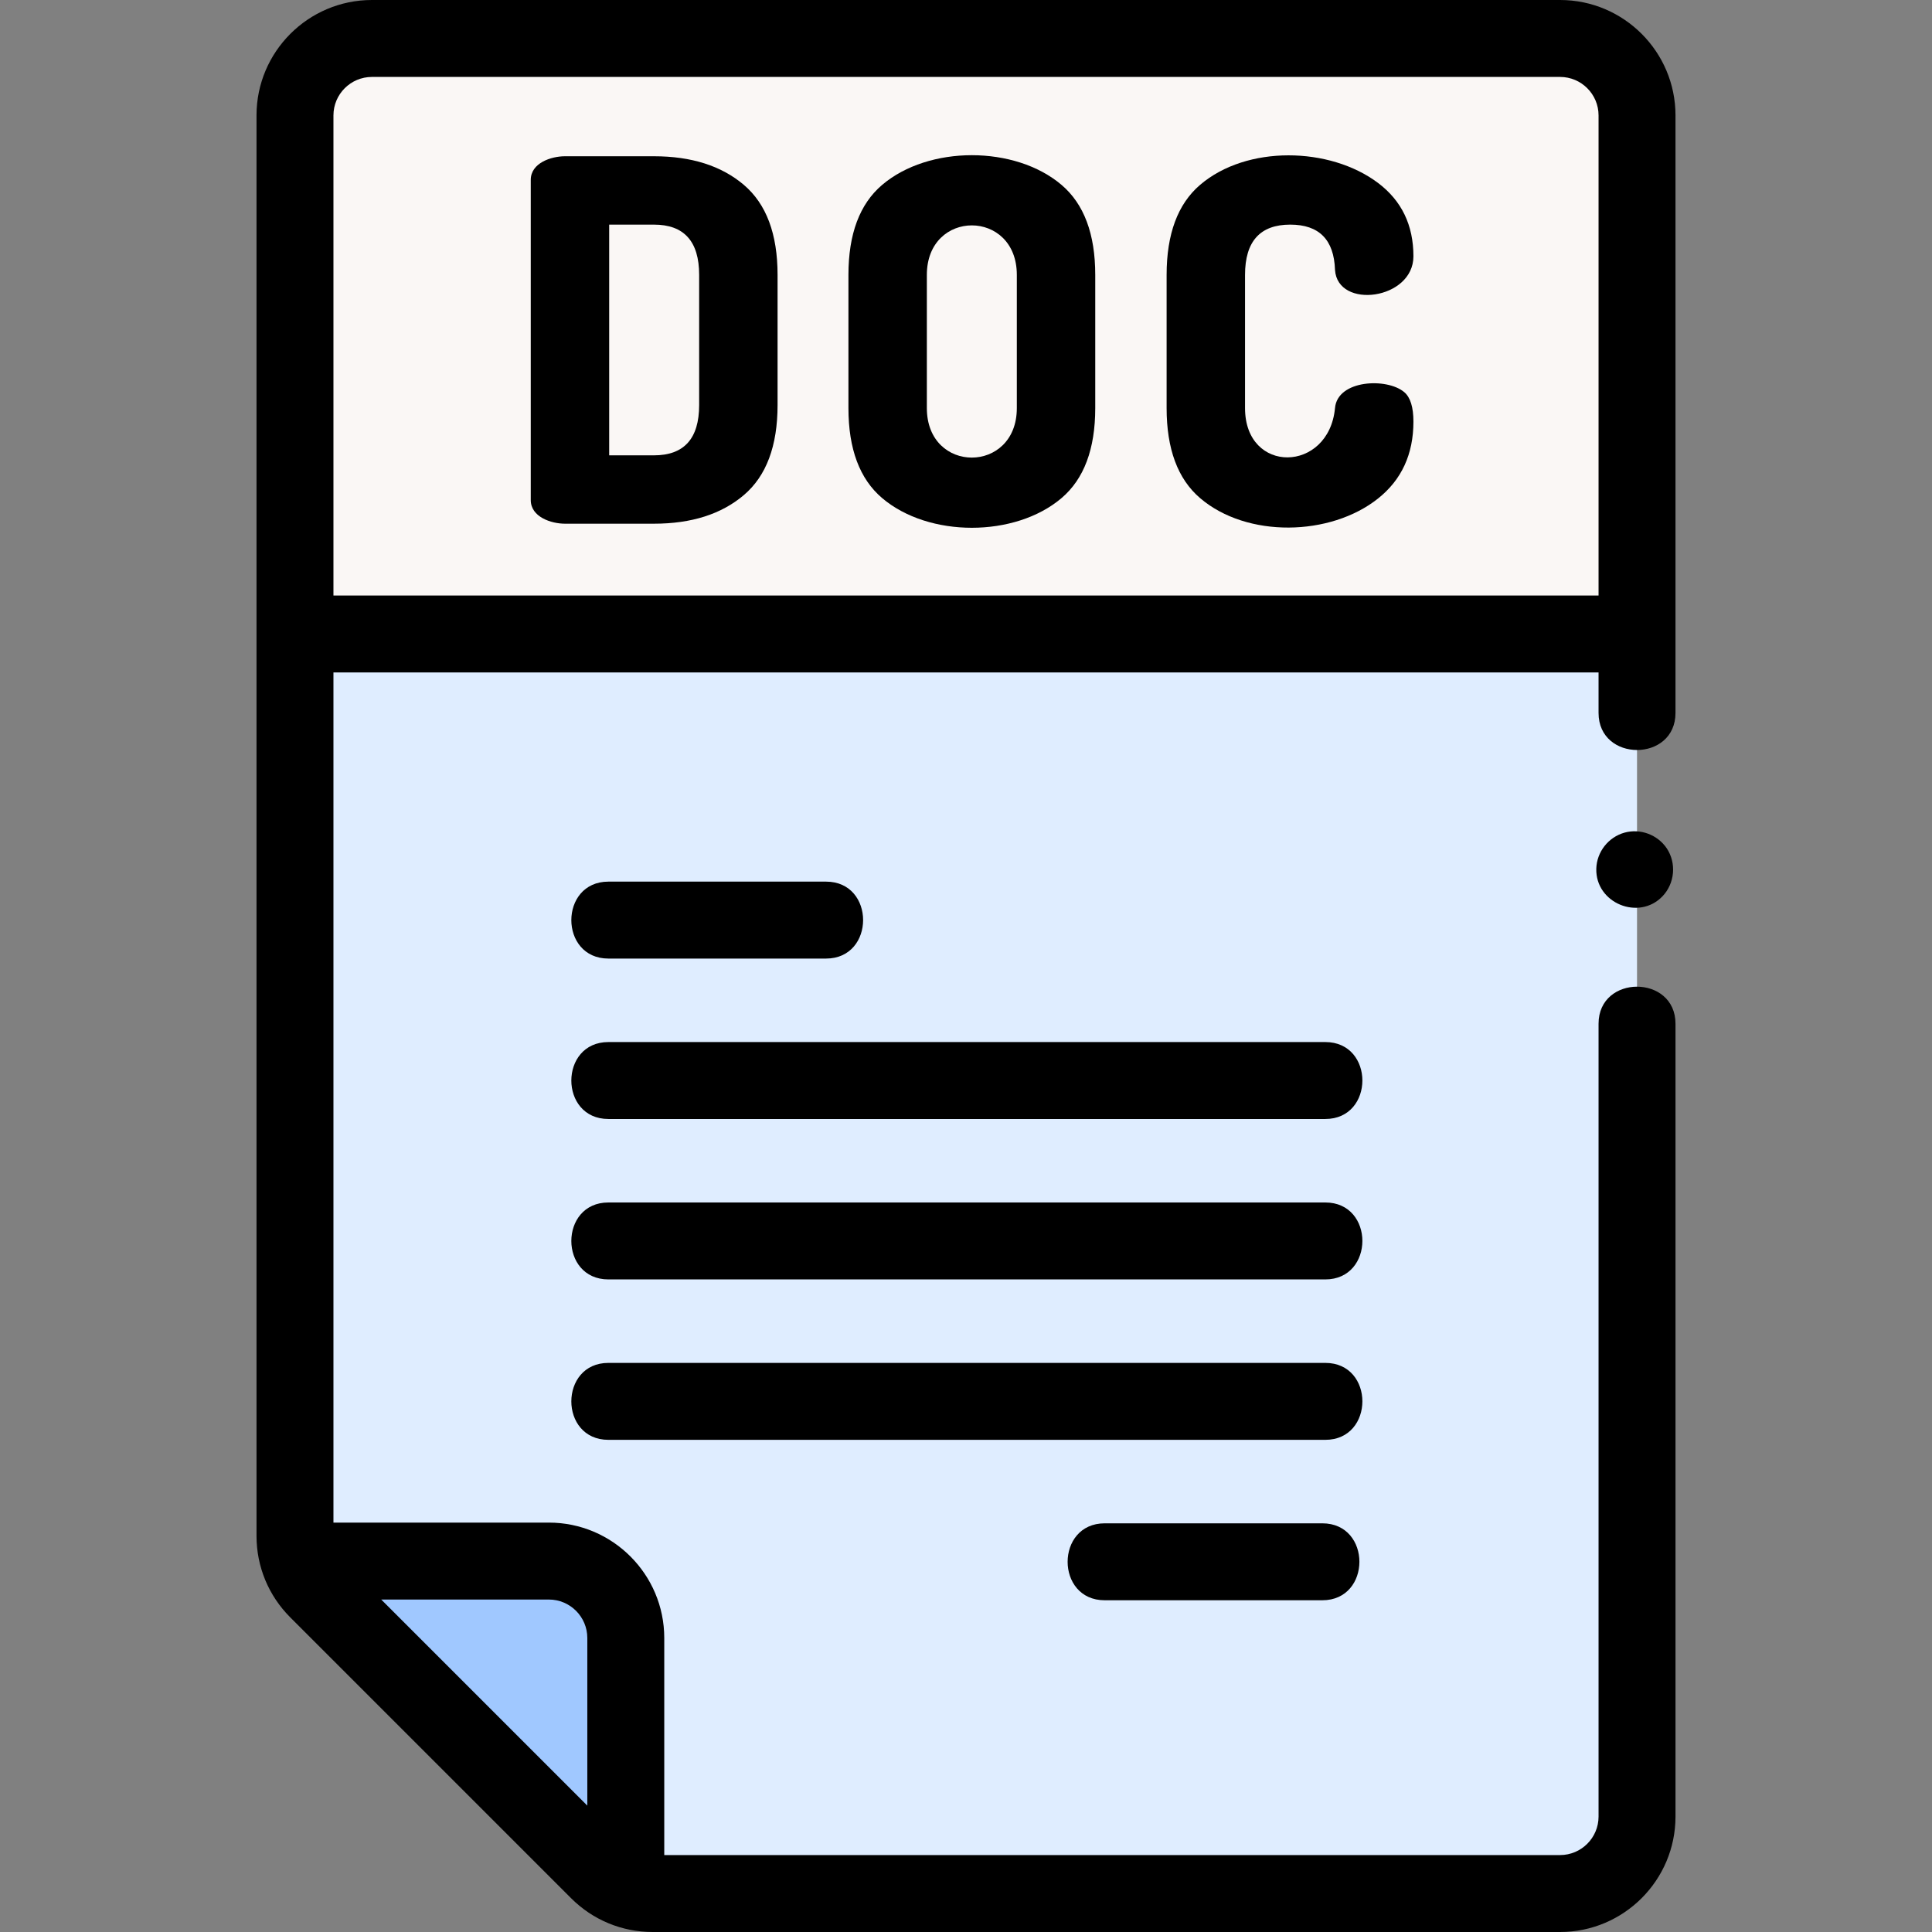 <svg id="Capa_1" enable-background="new 0 0 502.208 502.208" height="512" viewBox="0 0 502.208 502.208" width="512" xmlns="http://www.w3.org/2000/svg"><rect x="0" y="0" width="502.208" height="502.208" fill="#808080" stroke="none"/><g><g><g><path d="m425.531 266.116v206.092c0 11.046-8.954 20-20 20h-235.871c-5.304 0-10.391-2.107-14.142-5.858l-72.983-72.983c-3.751-3.751-5.858-8.838-5.858-14.142v-234.43h348.854v20.525" fill="#dfedff"/></g><g><path d="m162.669 490.486v-64.698c0-11.046-8.954-20-20-20h-64.698" fill="#a0c8ff"/></g><path d="m425.531 164.795v-134.795c0-11.046-8.954-20-20-20h-308.854c-11.046 0-20 8.954-20 20v134.795z" fill="#faf7f5"/></g><g><path d="m433.258 220.514c-2.381-3.537-6.872-5.221-10.984-4.075-4.197 1.169-7.216 5.017-7.329 9.381-.232 8.948 11.066 13.597 17.215 7.156 3.191-3.344 3.668-8.605 1.098-12.462z"/><path d="m435.531 30c0-16.542-13.458-30-30-30h-308.854c-16.542 0-30 13.458-30 30v369.225c0 8.013 3.121 15.547 8.787 21.213l72.983 72.983c5.667 5.666 13.2 8.787 21.213 8.787h235.871c16.542 0 30-13.458 30-30v-206.092c0-12.84-20-12.859-20 0v206.092c0 5.514-4.486 10-10 10h-232.862v-56.421c0-16.542-13.458-30-30-30h-55.992v-220.992h328.854v10.525c0 12.84 20 12.859 20 0zm-282.862 395.787v43.572l-53.572-53.572h43.572c5.515 0 10 4.486 10 10zm-65.992-270.992v-124.795c0-5.514 4.486-10 10-10h308.854c5.514 0 10 4.486 10 10v124.795z"/><path d="m193.368 48.066c-5.837-4.965-13.634-7.448-23.388-7.448h-23.128c-3.537 0-8.885 1.722-8.885 6.141v83.231c0 4.42 5.347 6.141 8.885 6.141h23.128c9.754 0 17.551-2.482 23.388-7.448 5.835-4.965 8.755-12.76 8.755-23.388v-33.84c0-10.627-2.92-18.424-8.755-23.389zm-11.629 57.23c0 8.711-3.92 13.066-11.759 13.066h-11.629v-59.973h11.629c7.839 0 11.759 4.356 11.759 13.066z"/><path d="m275.945 48.066c-12.108-10.3-34.545-10.297-46.646 0-5.837 4.965-8.755 12.762-8.755 23.388v34.625c0 10.629 2.918 18.423 8.755 23.389 12.106 10.301 34.542 10.295 46.646 0 5.835-4.965 8.755-12.76 8.755-23.389v-34.624c0-10.627-2.92-18.424-8.755-23.389zm-11.629 58.014c0 17.128-23.388 17.189-23.388 0v-34.625c0-17.165 23.388-17.148 23.388 0z"/><path d="m335.395 58.389c7.491 0 11.368 3.919 11.629 11.759.662 10.367 20.384 7.794 20.384-3.528 0-8.101-3.071-14.458-9.212-19.077-12.531-9.419-34.148-9.856-46.254.523-5.794 4.965-8.689 12.762-8.689 23.388v34.625c0 10.629 2.896 18.423 8.689 23.389 12.181 10.442 33.875 9.967 46.254.13 6.141-4.877 9.212-11.541 9.212-19.991 0-3.744-.784-6.292-2.353-7.644-4.461-3.841-17.404-3.271-18.031 4.116-1.613 16.886-23.388 17.283-23.388 0v-34.624c0-8.71 3.92-13.066 11.759-13.066z"/><path d="m158.151 249.171h56.571c12.84 0 12.859-20 0-20h-56.571c-12.84 0-12.858 20 0 20z"/><path d="m343.73 395.976h-56.571c-12.84 0-12.859 20 0 20h56.571c12.84 0 12.859-20 0-20z"/><path d="m344.504 270.873h-186.353c-12.84 0-12.859 20 0 20h186.353c12.841 0 12.859-20 0-20z"/><path d="m344.504 312.574h-186.353c-12.84 0-12.859 20 0 20h186.353c12.841 0 12.859-20 0-20z"/><path d="m344.504 354.275h-186.353c-12.84 0-12.859 20 0 20h186.353c12.841 0 12.859-20 0-20z"/></g></g></svg>